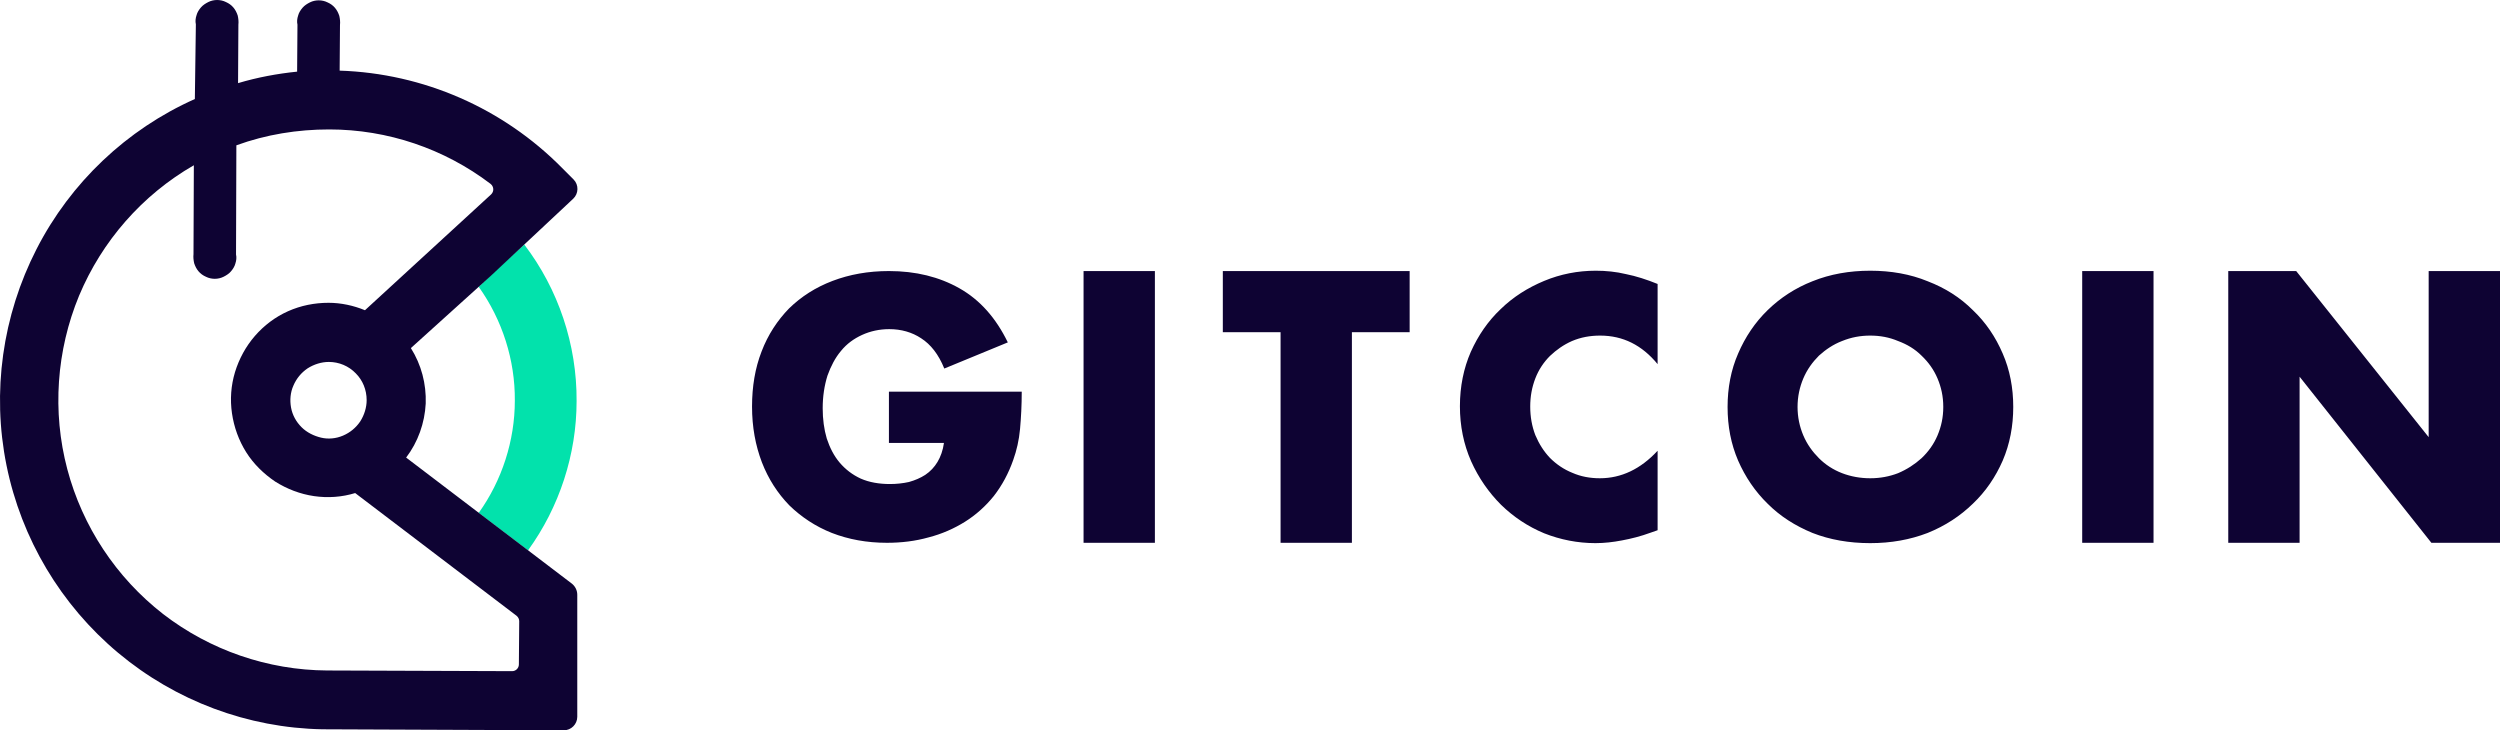 <svg xmlns="http://www.w3.org/2000/svg" fill="none" viewBox="57 42 736 215">
<path d="M318.7 157.299H357.8C357.8 161.299 357.6 164.999 357.3 168.299C357 171.599 356.3 174.599 355.3 177.399C353.9 181.399 352 184.899 349.6 187.999C347.2 190.999 344.3 193.599 341.1 195.599C337.9 197.599 334.3 199.199 330.4 200.199C326.5 201.299 322.4 201.799 318.1 201.799C312.2 201.799 306.8 200.799 301.9 198.899C297.1 196.999 292.9 194.199 289.4 190.799C285.9 187.199 283.2 182.999 281.3 178.099C279.4 173.099 278.4 167.699 278.4 161.699C278.4 155.799 279.3 150.399 281.2 145.499C283.1 140.499 285.9 136.299 289.3 132.799C292.9 129.299 297.1 126.599 302.1 124.699C307.1 122.799 312.6 121.799 318.7 121.799C326.6 121.799 333.5 123.499 339.5 126.899C345.5 130.299 350.2 135.599 353.7 142.799L335 150.499C333.3 146.299 331 143.399 328.2 141.599C325.5 139.799 322.3 138.899 318.8 138.899C315.9 138.899 313.2 139.499 310.8 140.599C308.4 141.699 306.3 143.199 304.6 145.299C302.9 147.299 301.6 149.799 300.6 152.599C299.7 155.499 299.2 158.699 299.2 162.199C299.2 165.399 299.6 168.399 300.4 171.099C301.3 173.799 302.5 176.199 304.2 178.199C305.9 180.199 308 181.799 310.4 182.899C312.9 183.999 315.8 184.499 319 184.499C320.9 184.499 322.8 184.299 324.6 183.899C326.4 183.399 328 182.699 329.4 181.799C330.9 180.799 332.1 179.499 333 177.999C333.9 176.499 334.6 174.599 334.9 172.399H318.7V157.299ZM455 139.799V201.799H434V139.799H417V121.799H472V139.799H455ZM545 149.199C540.4 143.599 534.8 140.799 528.1 140.799C525.1 140.799 522.4 141.299 519.8 142.399C517.3 143.499 515.2 144.999 513.3 146.799C511.5 148.599 510 150.799 509 153.399C508 155.999 507.5 158.699 507.5 161.699C507.5 164.699 508 167.499 509 170.099C510.1 172.699 511.5 174.899 513.3 176.799C515.2 178.699 517.4 180.199 519.9 181.199C522.4 182.299 525.1 182.799 528 182.799C534.3 182.799 540 180.099 545 174.699V198.099L543 198.799C540 199.899 537.2 200.599 534.5 201.099C531.9 201.599 529.3 201.899 526.7 201.899C521.5 201.899 516.4 200.899 511.6 198.999C506.8 196.999 502.6 194.199 498.9 190.599C495.3 186.999 492.3 182.699 490.1 177.799C487.9 172.799 486.8 167.399 486.8 161.599C486.8 155.799 487.9 150.399 490 145.599C492.2 140.699 495.1 136.499 498.8 132.999C502.5 129.399 506.8 126.699 511.6 124.699C516.4 122.699 521.5 121.699 526.8 121.699C529.8 121.699 532.8 121.999 535.7 122.699C538.7 123.299 541.8 124.299 545 125.599V149.199ZM586.2 161.799C586.2 164.799 586.8 167.599 587.9 170.199C589 172.799 590.6 174.999 592.5 176.899C594.4 178.799 596.7 180.299 599.3 181.299C601.9 182.299 604.7 182.799 607.6 182.799C610.5 182.799 613.2 182.299 615.8 181.299C618.4 180.199 620.7 178.699 622.7 176.899C624.7 174.999 626.3 172.799 627.4 170.199C628.5 167.599 629.1 164.899 629.1 161.799C629.1 158.699 628.5 155.999 627.4 153.399C626.3 150.799 624.7 148.599 622.7 146.699C620.8 144.799 618.5 143.399 615.8 142.399C613.2 141.299 610.5 140.799 607.6 140.799C604.7 140.799 602 141.299 599.3 142.399C596.7 143.399 594.5 144.899 592.5 146.699C590.6 148.599 589 150.799 587.9 153.399C586.8 155.999 586.2 158.799 586.2 161.799ZM565.6 161.799C565.6 156.199 566.6 150.899 568.7 146.099C570.8 141.199 573.7 136.899 577.4 133.299C581.1 129.699 585.5 126.799 590.6 124.799C595.8 122.699 601.5 121.699 607.6 121.699C613.7 121.699 619.4 122.699 624.5 124.799C629.7 126.799 634.1 129.599 637.8 133.299C641.6 136.899 644.5 141.199 646.6 146.099C648.7 150.899 649.7 156.199 649.7 161.799C649.7 167.399 648.7 172.699 646.6 177.599C644.5 182.399 641.6 186.699 637.8 190.299C634.1 193.899 629.7 196.799 624.5 198.899C619.3 200.899 613.7 201.899 607.6 201.899C601.4 201.899 595.7 200.899 590.6 198.899C585.5 196.799 581.1 193.999 577.4 190.299C573.7 186.699 570.8 182.399 568.7 177.599C566.6 172.699 565.6 167.499 565.6 161.799ZM691 121.799V201.799H670V121.799H691ZM397 121.799V201.799H376V121.799H397ZM713 201.799V121.799H733L772 170.699V121.799H793V201.799H772.8L734 152.899V201.799H713Z" fill="#0E0333"/>
<path fill-rule="evenodd" clip-rule="evenodd" d="M197.933 126.436C204.889 136.186 208.665 148.026 208.566 159.965C208.566 171.705 204.79 183.445 197.933 192.996L212.441 204.039C221.682 191.304 226.75 175.784 226.75 160.064C226.85 143.449 221.384 127.133 211.348 114L203.028 121.5L197.933 126.436Z" fill="#02E2AC"/>
<path fill-rule="evenodd" clip-rule="evenodd" d="M225.359 213.821L176.569 176.711C180.047 172.134 182.034 166.563 182.332 160.792C182.531 155.022 181.041 149.351 177.96 144.476L201.312 123.384L225.757 100.501C227.347 99.008 227.446 96.422 225.856 94.83L222.478 91.447C205.088 73.837 181.637 63.59 156.993 62.794L157.093 49.362C157.192 48.467 157.093 47.572 156.894 46.676C156.596 45.781 156.198 44.985 155.602 44.288C155.006 43.592 154.31 43.094 153.416 42.696C152.621 42.298 151.727 42.099 150.832 42.099C149.938 42.099 149.044 42.298 148.249 42.696C147.454 43.094 146.659 43.592 146.063 44.288C145.466 44.985 144.969 45.781 144.771 46.577C144.473 47.472 144.373 48.367 144.572 49.263L144.473 63.092C138.61 63.689 132.747 64.783 127.083 66.475L127.182 49.263C127.282 48.367 127.182 47.472 126.984 46.577C126.686 45.681 126.288 44.885 125.692 44.189C125.096 43.492 124.4 42.995 123.506 42.597C122.711 42.199 121.816 42 120.922 42C120.028 42 119.133 42.199 118.339 42.597C117.544 42.995 116.749 43.492 116.152 44.189C115.556 44.885 115.059 45.681 114.861 46.477C114.562 47.373 114.463 48.268 114.662 49.163L114.364 71.151C94.291 80.105 77.796 95.725 67.76 115.325C57.723 134.925 54.543 157.41 58.916 178.999C63.288 200.589 74.914 220.089 91.807 234.217C108.7 248.344 129.965 256.304 151.925 256.702L222.974 257C225.161 257 226.949 255.209 226.949 253.02V217.104C226.949 215.811 226.353 214.617 225.359 213.821ZM153.317 239.39C135.828 239.291 118.835 233.421 105.023 222.775C91.211 212.03 81.274 197.007 76.802 180.093C72.331 163.18 73.622 145.172 80.28 129.055C87.037 112.937 98.862 99.406 114.066 90.651L113.966 116.817C113.867 117.713 113.966 118.608 114.165 119.503C114.463 120.399 114.861 121.195 115.457 121.891C116.053 122.588 116.749 123.085 117.643 123.483C118.438 123.881 119.332 124.08 120.227 124.08C121.121 124.08 122.015 123.881 122.81 123.483C123.605 123.085 124.4 122.588 124.996 121.891C125.592 121.195 126.089 120.399 126.288 119.603C126.586 118.708 126.686 117.812 126.487 116.917L126.586 84.781C135.331 81.597 144.572 80.105 153.913 80.105C171.104 80.105 187.798 85.776 201.411 96.123C202.405 96.919 202.504 98.312 201.61 99.207L164.446 133.333C161.067 131.94 157.391 131.144 153.714 131.144C149.64 131.144 145.566 131.94 141.79 133.631C138.014 135.323 134.734 137.81 132.051 140.894C129.369 143.978 127.381 147.659 126.189 151.54C124.996 155.519 124.698 159.598 125.294 163.677C125.891 167.757 127.282 171.637 129.468 175.119C131.654 178.601 134.635 181.486 138.014 183.775C141.492 185.963 145.367 187.456 149.441 188.053C153.515 188.65 157.689 188.351 161.564 187.157L209.063 223.273C209.56 223.671 209.858 224.267 209.858 224.864L209.758 237.599C209.758 238.694 208.864 239.589 207.771 239.589L153.317 239.39ZM164.943 159.797C164.943 161.986 164.247 164.175 163.055 166.065C161.763 167.956 160.074 169.348 157.987 170.244C155.9 171.139 153.615 171.338 151.528 170.841C149.441 170.343 147.354 169.348 145.764 167.757C144.175 166.165 143.081 164.175 142.684 161.986C142.287 159.797 142.485 157.509 143.38 155.519C144.274 153.43 145.665 151.739 147.553 150.445C149.441 149.251 151.627 148.555 153.813 148.555C156.794 148.555 159.676 149.749 161.763 151.938C163.75 153.927 164.943 156.713 164.943 159.797Z" fill="#0E0333"/>
</svg>